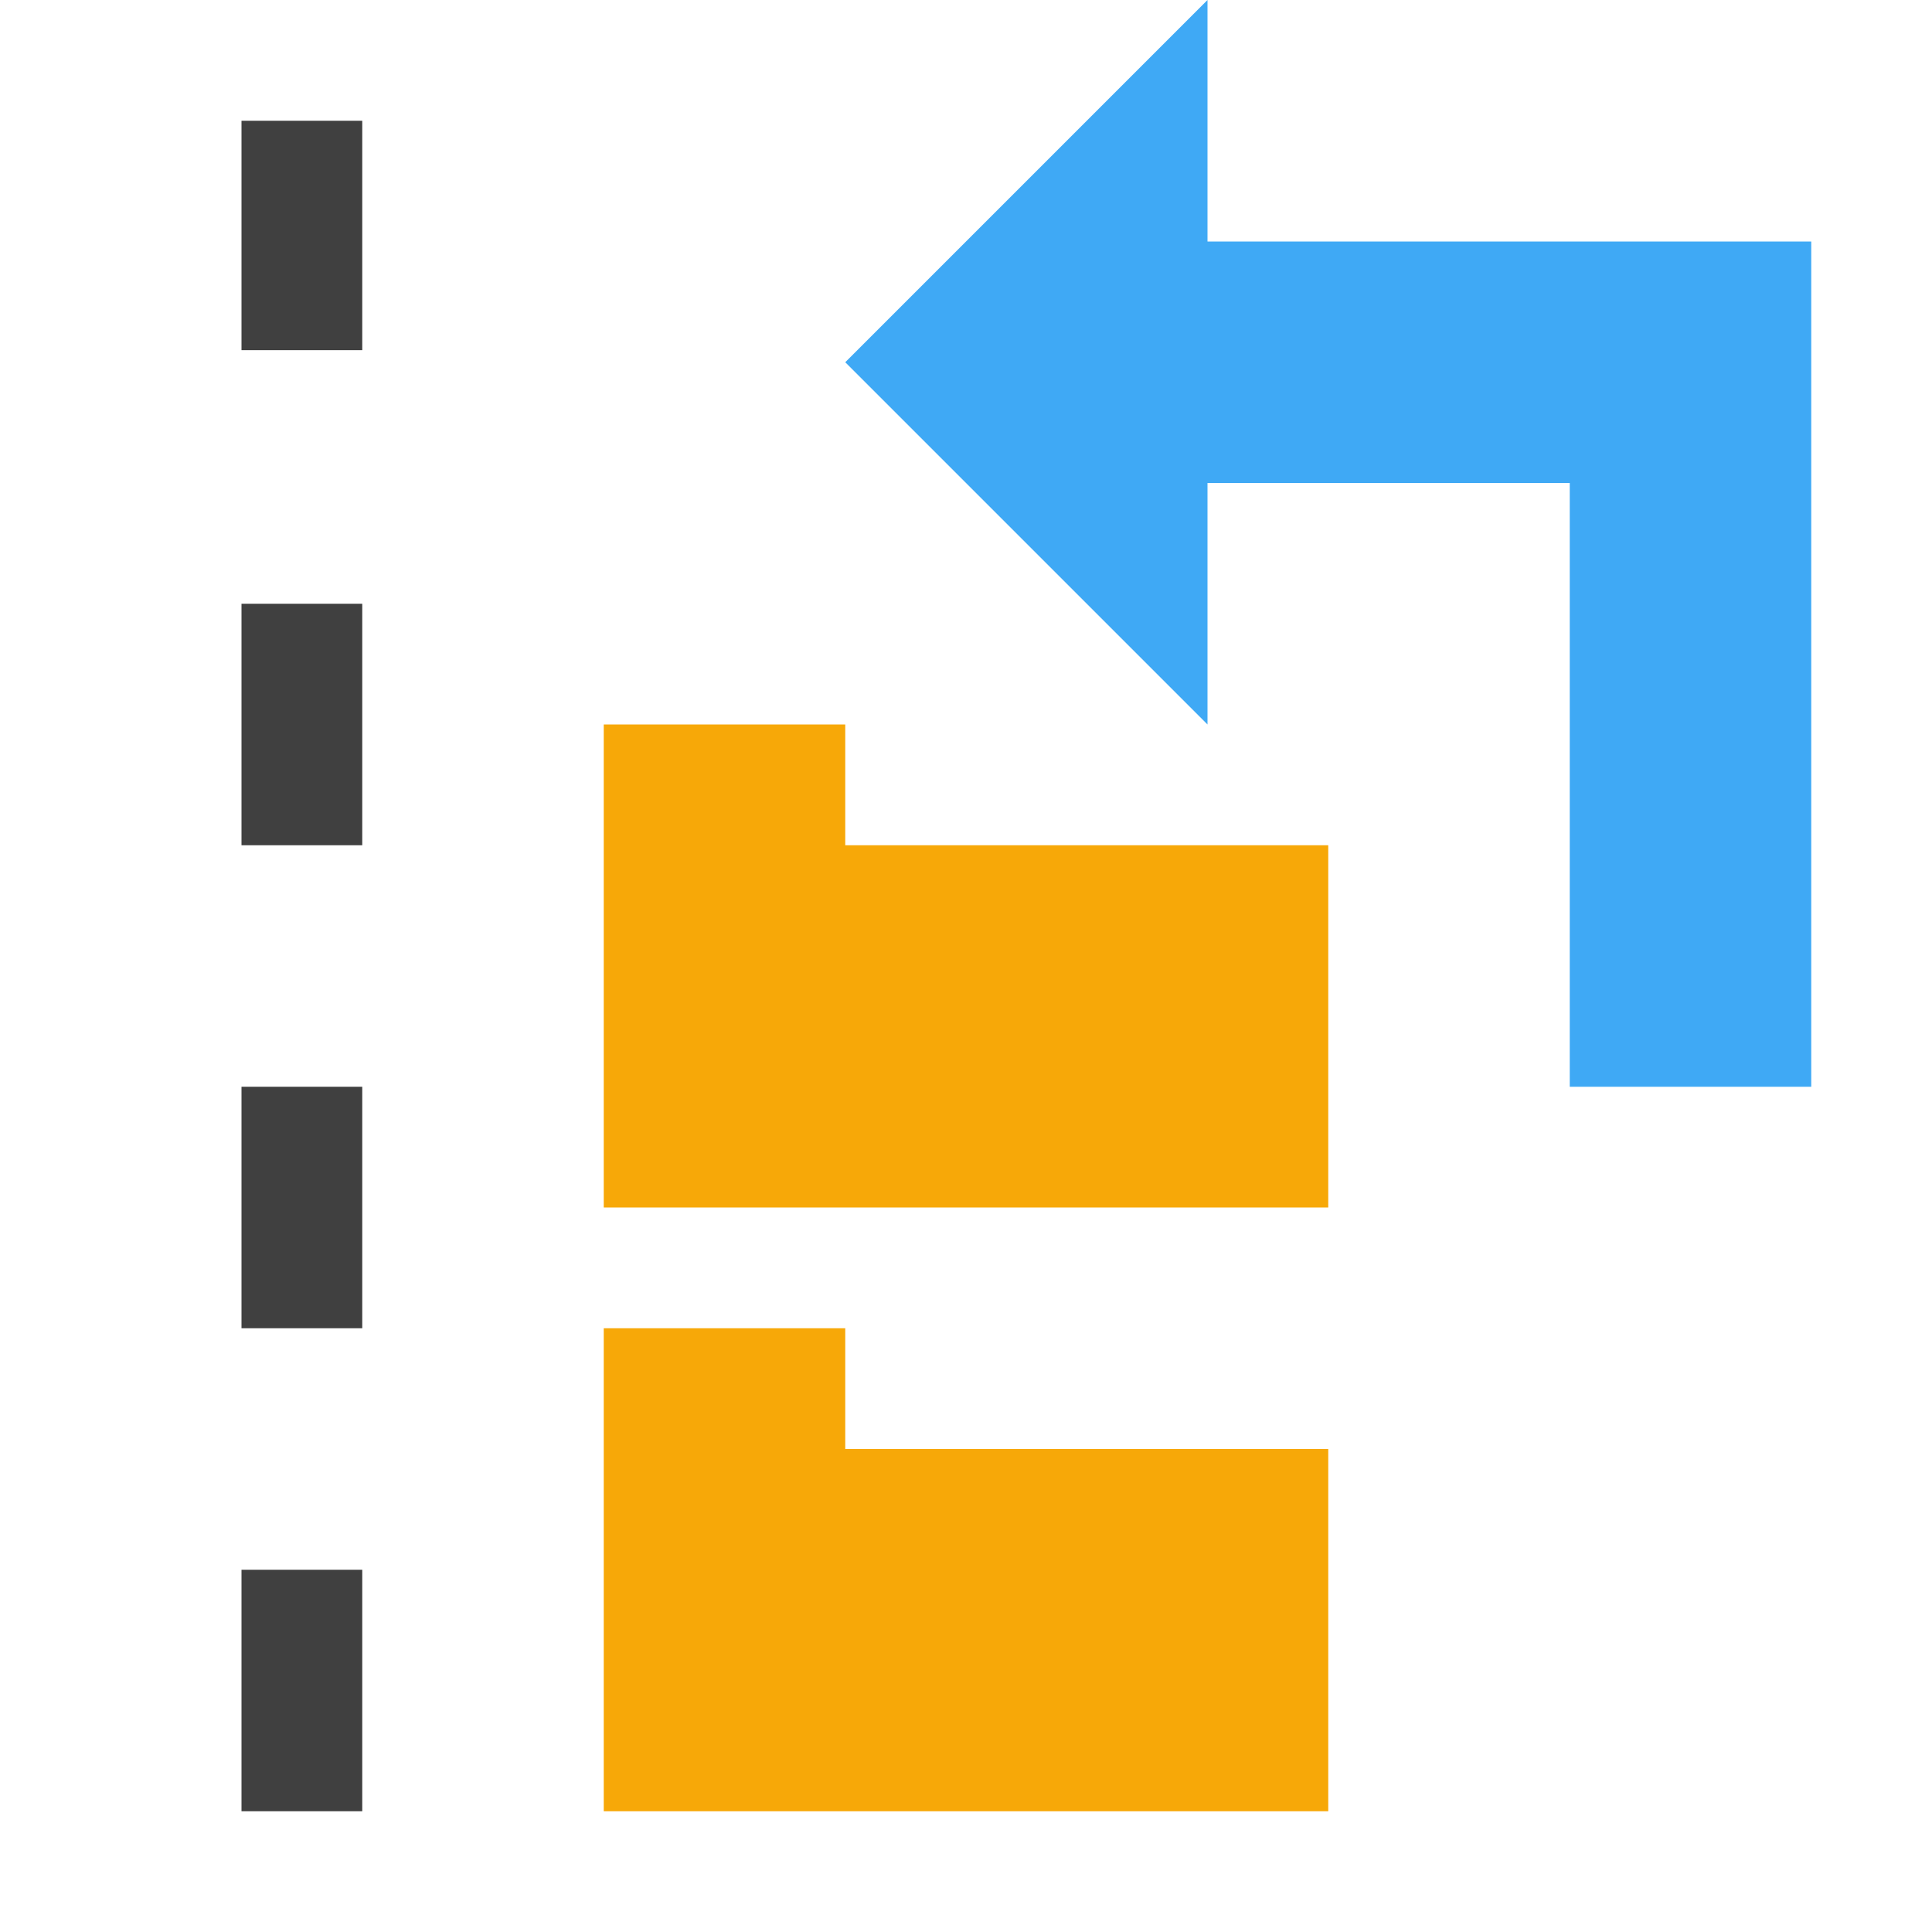 <?xml version="1.0" encoding="utf-8"?>
<!-- Generator: Adobe Illustrator 20.1.0, SVG Export Plug-In . SVG Version: 6.00 Build 0)  -->
<svg version="1.1" id="Layer_1" xmlns="http://www.w3.org/2000/svg" xmlns:xlink="http://www.w3.org/1999/xlink" x="0px" y="0px"
	 viewBox="0 0 16 16" style="enable-background:new 0 0 16 16;" xml:space="preserve">
<style type="text/css">
	.st0{fill:#F7A808;}
	.st1{fill:#404040;}
	.st2{fill:#3FA9F5;}
</style>
<polygon class="st0" points="7,7 7,6 5,6 5,7 5,10 11,10 11,7 "/>
<polygon class="st0" points="7,12 7,11 5,11 5,12 5,12 5,15 11,15 11,12 "/>
<polygon class="st1" points="3,2.9 2,2.9 2,1 3,1 "/>
<polygon class="st1" points="3,7 2,7 2,5 3,5 "/>
<rect x="2" y="9" class="st1" width="1" height="2"/>
<rect x="2" y="13" class="st1" width="1" height="2"/>
<polygon class="st2" points="12,2 10,2 10,0 7,3 10,6 10,4 13,4 13,9 15,9 15,2 "/>
</svg>
